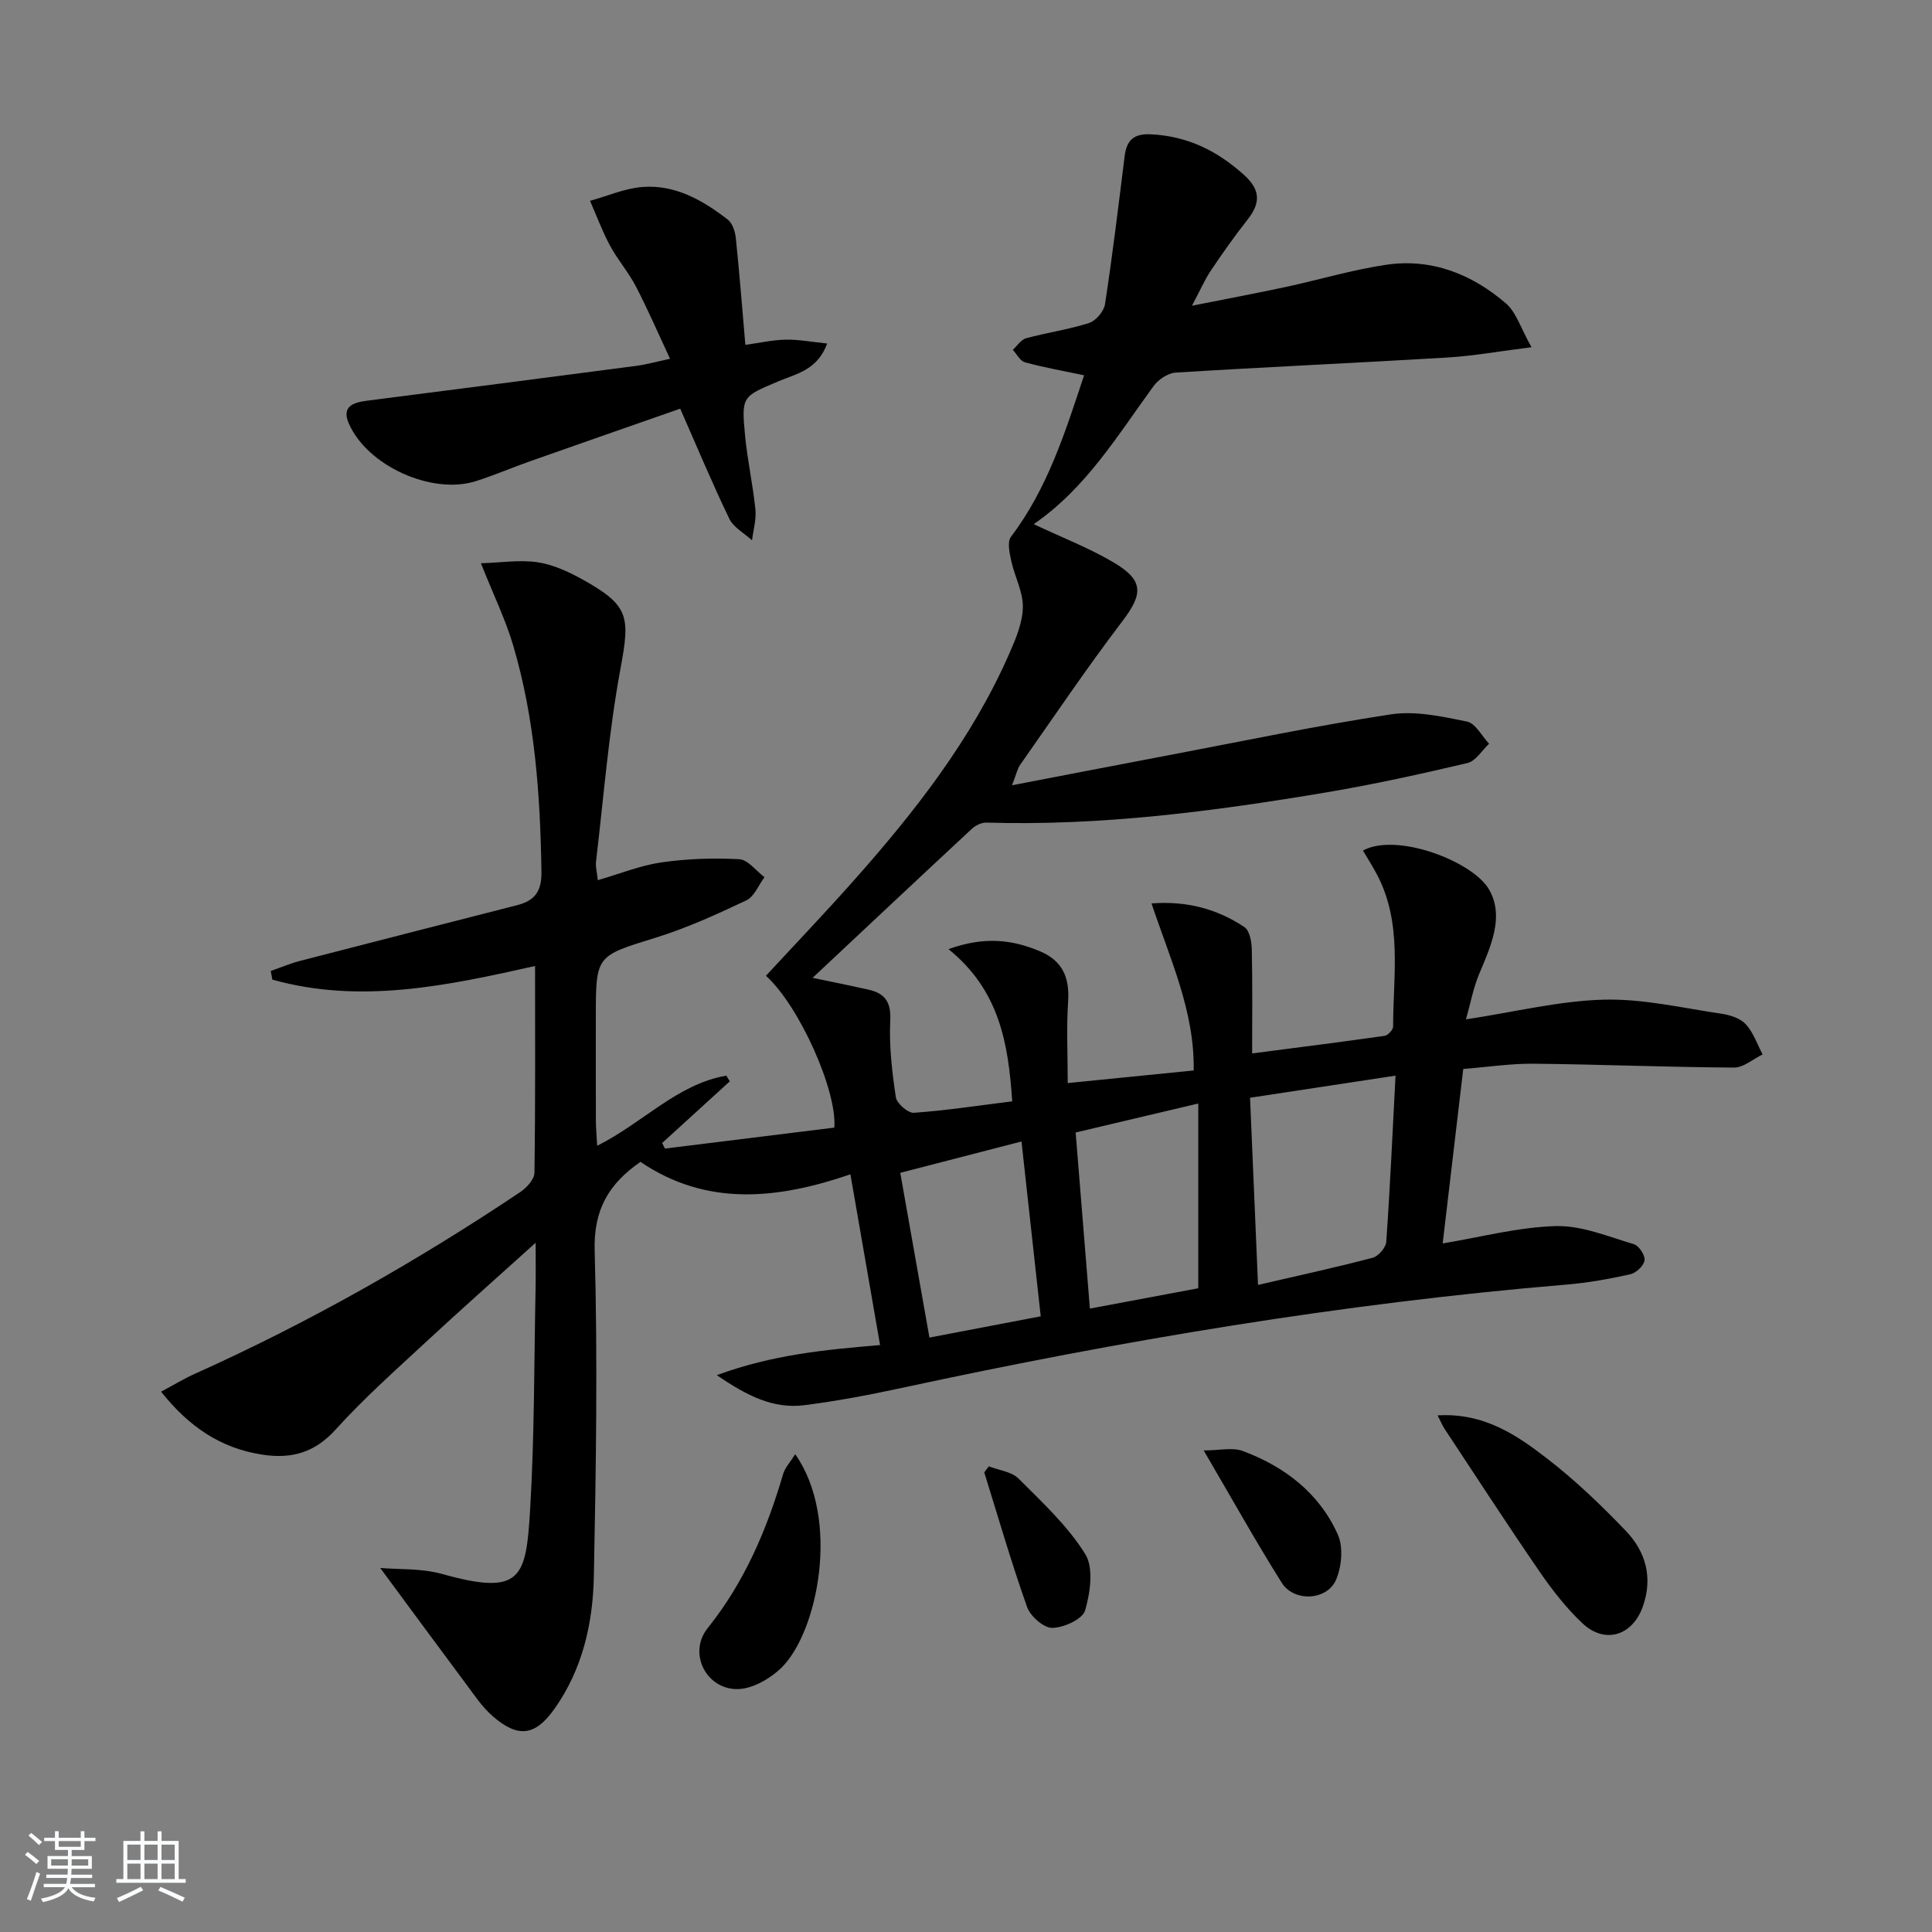 <svg enable-background="new 0 0 400 400" viewBox="0 0 400 400" xmlns="http://www.w3.org/2000/svg"><rect x="0" y="0" width="400" height="400" fill="#808080" stroke="none"/><path d="m5.17 384 .55-.58c.85.61 1.65 1.24 2.4 1.87l-.59.64c-.83-.73-1.62-1.38-2.36-1.93m1.22 9.53-.82-.34c.71-1.76 1.37-3.64 1.98-5.63.24.13.5.25.76.36-.6 1.67-1.24 3.54-1.92 5.61m-.5-13.5.57-.54c.56.44 1.31 1.06 2.26 1.87l-.65.64c-.67-.66-1.4-1.32-2.18-1.97m3.25.46h2.24v-1.36h.77v1.36h4.57v-1.36h.76v1.36h2.28v.69h-2.28v1.84h-2.64v1.26h4.18v2.64h-4.21c0 .45-.02.86-.05 1.21h4.32v.69h-4.38c-.04.34-.1.75-.19 1.22h5.15v.69h-4.82c.87 1.19 2.51 1.92 4.93 2.19-.17.31-.3.57-.37.76-2.77-.49-4.52-1.41-5.26-2.76-.56 1.26-2.3 2.23-5.24 2.9-.12-.24-.26-.48-.43-.72 2.73-.55 4.38-1.34 4.96-2.38h-4.38v-.69h4.65c.1-.38.17-.79.21-1.22h-4.32v-.69h4.4c.03-.34.05-.75.05-1.21h-4.2v-2.64h4.23v-1.26h-2.69v-1.84h-2.24zm1.46 4.46v1.29h3.45c.01-.4.02-.57.01-.53v-.32-.45h-3.46zm1.55-2.59h4.57v-1.19h-4.57zm6.11 2.59h-3.42v.77c-.01.19-.01.37-.02.53h3.44z" fill="#fafbfc"/><path d="m32.63 379.16h.82v1.98h3.54v7.89h1.46v.78h-14.37v-.78h1.46v-7.89h3.54v-1.98h.82v1.98h2.73zm-3.49 11.48.5.73c-1.61.82-3.28 1.63-5 2.42-.13-.27-.28-.55-.44-.82 1.75-.73 3.4-1.5 4.94-2.33m-2.78-5.55h2.73v-3.18h-2.73zm0 3.95h2.73v-3.2h-2.73zm3.54-3.95h2.73v-3.18h-2.73zm0 3.95h2.73v-3.2h-2.73zm7.89 4.68c-1.84-.92-3.51-1.7-5.02-2.32l.45-.73c1.89.8 3.57 1.55 5.04 2.23zm-1.62-11.81h-2.73v3.18h2.73zm-2.73 7.13h2.73v-3.2h-2.73z" fill="#fafbfc"/><g fill="#000001"><path d="m214.02 108.52c5.89 2.78 11.47 4.93 16.55 7.93 6.31 3.73 6.09 6.55 1.75 12.24-7.34 9.64-14.12 19.71-21.09 29.63-.62.89-.84 2.06-1.7 4.26 11.26-2.16 21.63-4.17 32.01-6.14 15.47-2.93 30.89-6.18 46.44-8.54 5.08-.77 10.58.44 15.74 1.49 1.77.36 3.07 3 4.58 4.59-1.48 1.38-2.77 3.6-4.48 4-9.67 2.28-19.4 4.42-29.19 6.07-23.3 3.92-46.7 6.98-70.43 6.26-.99-.03-2.23.59-2.99 1.29-11.16 10.37-22.26 20.81-32.97 30.85 3.09.65 7.35 1.5 11.59 2.45 3.4.76 4.68 2.57 4.49 6.4-.26 5.27.37 10.62 1.15 15.86.19 1.29 2.52 3.32 3.75 3.23 6.73-.48 13.42-1.51 20.35-2.37-.81-12.1-2.69-23.01-13.19-31.51 7.47-2.69 13.22-1.97 18.96.45 4.66 1.97 6.13 5.45 5.8 10.38-.36 5.45-.08 10.95-.08 16.9 8.86-.89 17.36-1.74 26.08-2.61.21-12.22-4.85-22.95-8.73-34.59 7.4-.55 13.63 1.18 19.23 4.9 1.08.72 1.5 3.03 1.53 4.62.16 7.14.07 14.29.07 21.54 9.23-1.2 18.34-2.35 27.43-3.64.69-.1 1.76-1.25 1.76-1.92 0-10.57 1.94-21.37-3.29-31.38-.9-1.73-1.97-3.38-2.96-5.06 6.93-3.81 22.75 2.19 26.13 8.09 3.23 5.65.27 11.87-2.13 17.62-1.15 2.77-1.69 5.79-2.67 9.24 10.25-1.56 19.36-3.84 28.52-4.08 8.15-.22 16.38 1.74 24.54 2.94 1.74.26 3.81.96 4.92 2.19 1.54 1.71 2.33 4.1 3.44 6.21-1.97.95-3.95 2.73-5.91 2.72-13.81-.08-27.61-.66-41.42-.8-4.8-.05-9.6.69-14.65 1.09-1.42 12.08-2.83 24.03-4.26 36.12 7.88-1.3 15.64-3.38 23.45-3.59 5.35-.14 10.81 2.17 16.12 3.74 1.05.31 2.37 2.3 2.23 3.34-.15 1.11-1.74 2.62-2.93 2.89-4.36.97-8.79 1.77-13.23 2.14-46.43 3.88-92.25 11.59-137.75 21.42-6.64 1.43-13.33 2.7-20.06 3.55-6.35.8-11.77-1.87-18.11-6.22 11.58-4.25 22.34-5.26 33.8-6.23-2.04-11.78-4.04-23.27-6.14-35.35-15.09 5.18-29.77 6.72-43.47-2.58-6.59 4.57-9.72 9.91-9.48 18.38.63 22.48.28 44.99-.17 67.48-.2 9.68-2.34 19.14-8.1 27.31-4.01 5.68-7.53 6.2-12.83 1.61-2.22-1.92-3.9-4.5-5.68-6.88-5.82-7.8-11.58-15.65-17.62-23.82 3.74.33 8.5.04 12.84 1.25 16.49 4.62 17.35.76 18.2-13.41.91-15.27.81-30.61 1.13-45.92.05-2.6.01-5.2.01-9.25-8.32 7.51-15.62 13.96-22.75 20.58-6.35 5.89-12.85 11.67-18.65 18.08-4.32 4.78-9.1 6.13-15.12 5.22-8.71-1.31-15.3-5.83-21.03-13.05 2.59-1.38 4.7-2.67 6.93-3.67 23.58-10.59 45.98-23.29 67.44-37.66 1.32-.88 2.91-2.63 2.93-4 .21-14.15.13-28.3.13-42.8-18.29 4.11-36.23 7.91-54.39 2.82-.11-.6-.23-1.19-.34-1.79 2.03-.7 4.01-1.55 6.08-2.09 14.94-3.87 29.9-7.68 44.85-11.51 3.6-.92 5.19-2.69 5.12-6.95-.24-15.86-1.34-31.58-5.85-46.85-1.59-5.38-4.09-10.49-6.68-17.01 4.16-.13 8-.75 11.67-.22 3.19.47 6.38 1.92 9.25 3.51 9.82 5.44 9.98 7.7 7.97 18.55-2.44 13.17-3.48 26.6-5.06 39.92-.13 1.07.2 2.2.37 3.85 4.63-1.34 8.82-3.05 13.16-3.68 5.3-.76 10.76-.95 16.11-.66 1.81.1 3.5 2.41 5.24 3.72-1.23 1.64-2.11 4.02-3.76 4.8-6.11 2.9-12.33 5.73-18.77 7.73-12.31 3.82-12.39 3.58-12.39 16.37 0 7.17-.02 14.33.01 21.5.01 1.6.16 3.19.27 5.21 9.45-4.72 16.55-12.76 26.73-14.52.24.39.49.78.73 1.18-4.67 4.26-9.34 8.51-14.01 12.77.19.38.39.77.58 1.15 11.71-1.45 23.42-2.9 35.07-4.34.59-7.64-7.23-25.16-14.16-31.44 5.96-6.44 12.02-12.79 17.85-19.34 12.87-14.46 24.78-29.62 32.61-47.53 1.32-3.01 2.69-6.31 2.73-9.49.04-3.14-1.69-6.28-2.39-9.48-.36-1.65-.88-3.98-.07-5.05 7.59-10.01 11.23-21.66 15.14-33.43-4.53-.96-8.44-1.64-12.25-2.69-1-.27-1.68-1.69-2.51-2.58.91-.83 1.7-2.11 2.75-2.4 4.32-1.17 8.8-1.8 13.04-3.16 1.41-.45 3.07-2.42 3.3-3.89 1.56-10.17 2.79-20.4 4.06-30.61.42-3.35 1.86-4.75 5.51-4.56 7.54.39 13.65 3.4 19.18 8.38 3.47 3.12 3.48 5.83.77 9.27-2.67 3.39-5.17 6.93-7.58 10.52-1.27 1.89-2.18 4.02-3.94 7.32 7.27-1.45 13.35-2.58 19.39-3.88 6.97-1.5 13.85-3.58 20.89-4.61 9.36-1.37 17.69 1.96 24.71 7.99 2.17 1.86 3.09 5.17 5.31 9.09-6.72.84-12.04 1.81-17.4 2.13-18.75 1.12-37.52 1.96-56.27 3.12-1.59.1-3.56 1.42-4.55 2.76-7.42 10.14-13.93 21.11-24.84 28.62zm46.44 157.51c8.38-1.94 16.12-3.62 23.76-5.63 1.18-.31 2.71-2.11 2.79-3.31.79-11.21 1.29-22.43 1.92-34.39-10.57 1.61-20.13 3.06-30.12 4.58.56 12.84 1.08 25.08 1.65 38.75zm-37.76-31.56c1.01 12.52 1.97 24.36 2.95 36.46 7.95-1.49 15.51-2.91 22.44-4.21 0-12.76 0-25.11 0-38.25-9.03 2.13-17.02 4.02-25.39 6zm-7.23 38.06c-1.37-12.49-2.68-24.4-3.98-36.2-8.96 2.32-17.04 4.41-25.1 6.49 2 11.31 4.01 22.66 6.04 34.11 7.77-1.48 15.21-2.9 23.04-4.4z"/><path d="m138.73 74.28c-2.46-5.25-4.6-10.22-7.1-15.02-1.52-2.93-3.76-5.48-5.33-8.4-1.6-2.97-2.78-6.18-4.14-9.28 3.59-.99 7.13-2.56 10.78-2.86 6.81-.56 12.53 2.72 17.73 6.74.97.75 1.53 2.46 1.67 3.79.75 7.24 1.32 14.5 1.98 22.15 2.89-.4 5.61-1.02 8.34-1.08 2.67-.05 5.36.47 8.6.8-2.03 5.53-6.45 6.28-10.01 7.79-7.57 3.21-7.78 3.05-6.99 11.29.49 5.11 1.62 10.16 2.14 15.27.21 2.09-.44 4.26-.7 6.39-1.61-1.47-3.83-2.65-4.71-4.48-3.53-7.3-6.65-14.8-10.16-22.77-10.22 3.57-20.66 7.21-31.09 10.89-3.75 1.32-7.42 2.91-11.2 4.11-9.12 2.9-22.49-3.15-26.32-11.93-1.51-3.46.8-4.33 3.63-4.7 18.58-2.38 37.15-4.77 55.72-7.21 2.09-.25 4.15-.85 7.16-1.49z"/><path d="m297.64 293.04c9.63-.58 16.44 4.11 22.83 9.06 5.76 4.46 11.09 9.58 16.14 14.85 4.13 4.31 5.64 9.67 3.52 15.67-2.13 6.03-7.85 7.86-12.52 3.45-3.35-3.16-6.26-6.9-8.88-10.72-6.69-9.73-13.11-19.64-19.62-29.48-.45-.66-.74-1.42-1.47-2.83z"/><path d="m164.64 301.08c9.47 13.45 4.64 36.94-2.89 44.24-2.31 2.24-5.92 4.32-8.97 4.39-6.55.13-10.42-7.44-6.26-12.63 7.64-9.55 12.23-20.35 15.61-31.87.37-1.3 1.42-2.4 2.51-4.13z"/><path d="m249.21 300.3c3.23 0 5.96-.69 8.12.12 8.67 3.25 15.82 8.72 19.65 17.29 1.16 2.61.81 6.64-.37 9.37-1.88 4.33-8.71 4.64-11.24.61-5.37-8.53-10.28-17.36-16.16-27.39z"/><path d="m204.72 303.59c2.08.81 4.7 1.09 6.15 2.53 4.93 4.92 10.18 9.8 13.81 15.62 1.79 2.87 1.05 8-.02 11.68-.53 1.81-4.39 3.57-6.78 3.62-1.77.03-4.55-2.4-5.23-4.32-3.26-9.18-5.97-18.57-8.87-27.88.31-.41.63-.83.94-1.25z"/></g></svg>